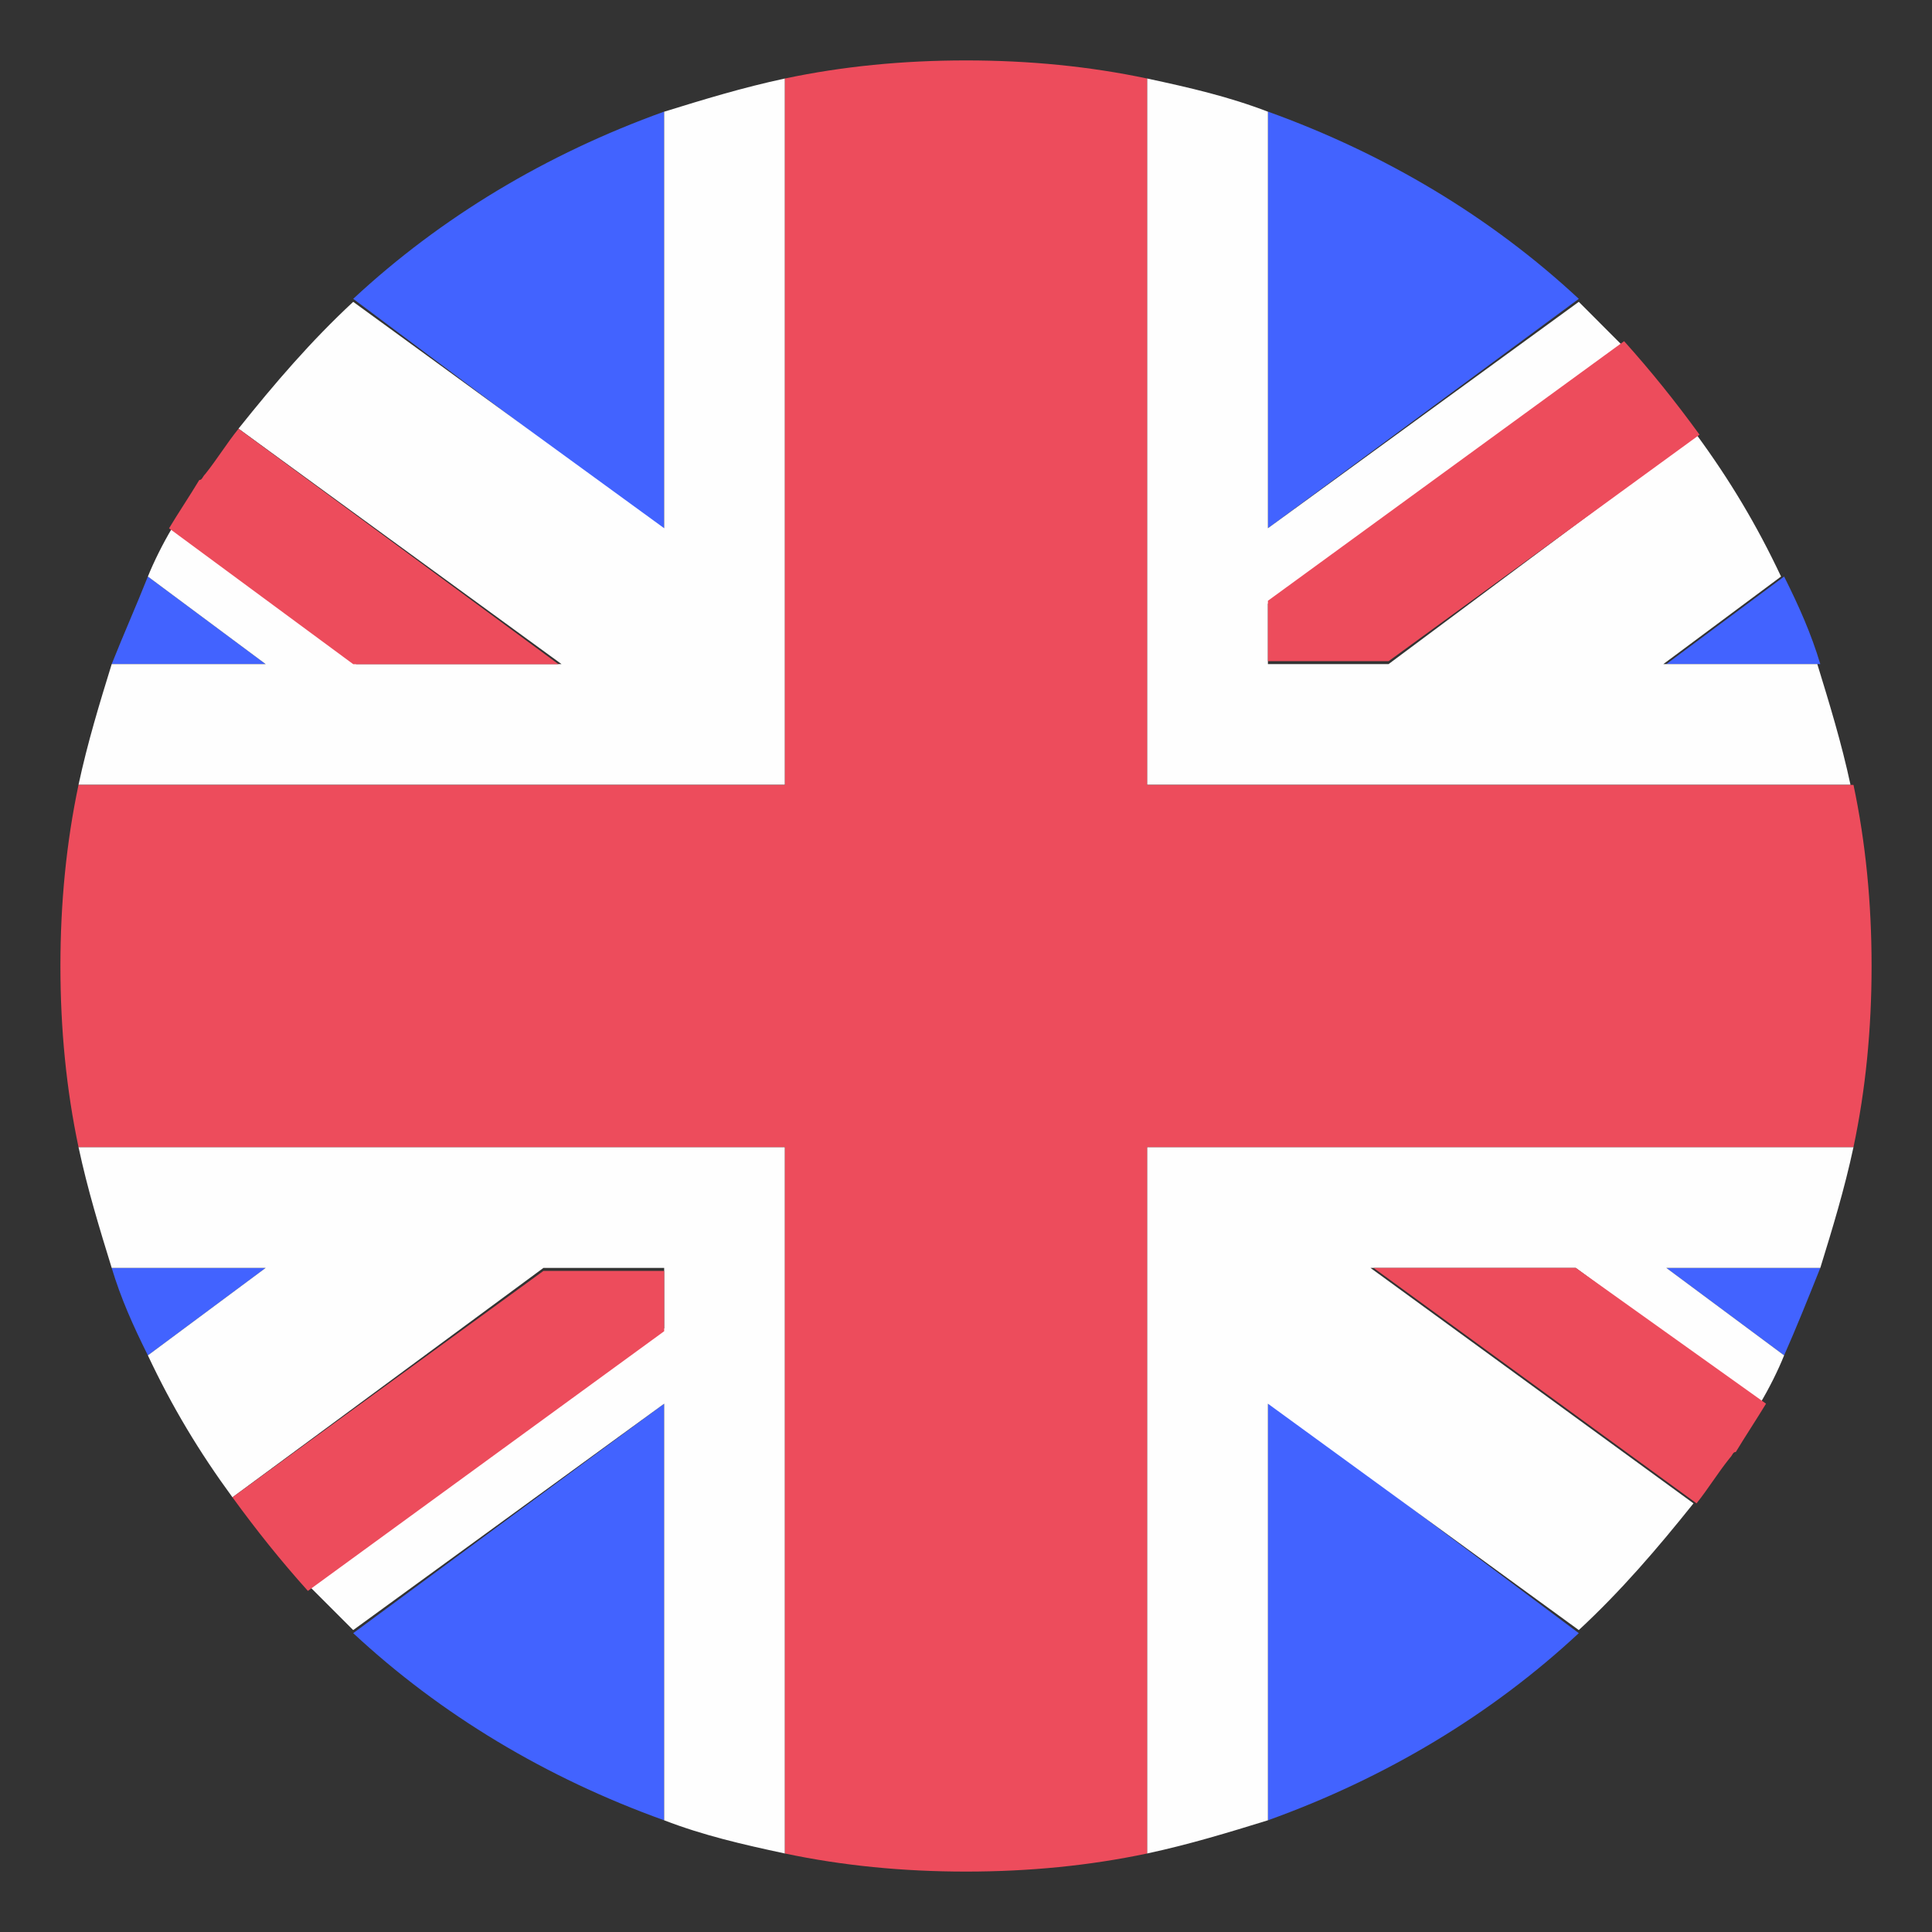 <svg width="22" height="22" viewBox="0 0 22 22" fill="none" xmlns="http://www.w3.org/2000/svg">
<rect x="0" y="0" width="22" height="22" fill="#333333" stroke="none"/>
<g clip-path="url(#clip0_1786_10549)">
<path d="M7.563 20.728V15.984L4.022 18.597C5.019 19.525 6.222 20.247 7.563 20.728ZM14.438 20.728C15.778 20.247 16.981 19.525 17.978 18.597L14.438 15.95V20.728ZM1.272 14.438C1.375 14.781 1.513 15.091 1.684 15.434L3.025 14.438H1.272ZM18.975 14.438L20.316 15.434C20.453 15.125 20.591 14.781 20.728 14.438H18.975Z" fill="#4263FF"/>
<path d="M8.078 13.062H0.894C0.997 13.544 1.134 13.991 1.272 14.438H3.025L1.684 15.434C1.959 16.019 2.269 16.534 2.647 17.05L6.188 14.438H7.563V15.125L3.541 18.081L4.022 18.562L7.563 15.984V20.728C8.009 20.9 8.456 21.003 8.938 21.106V13.062H8.078ZM21.106 13.062H13.062V21.106C13.544 21.003 13.991 20.866 14.438 20.728V15.984L17.978 18.562C18.459 18.116 18.872 17.634 19.284 17.119L15.606 14.438H17.944L20.041 15.984C20.144 15.812 20.247 15.606 20.316 15.434L18.975 14.438H20.728C20.866 13.991 21.003 13.544 21.106 13.062Z" fill="#FEFEFE"/>
<path d="M2.647 17.05C2.922 17.428 3.197 17.772 3.506 18.116L7.563 15.159V14.472H6.188L2.647 17.05ZM15.641 14.438L19.319 17.119C19.456 16.947 19.559 16.775 19.697 16.603C19.731 16.569 19.731 16.534 19.766 16.534C19.869 16.363 20.006 16.156 20.11 15.984L17.944 14.438H15.641Z" fill="#ED4C5C"/>
<path d="M14.438 1.271V6.015L17.978 3.403C16.981 2.475 15.778 1.753 14.438 1.271ZM7.563 1.271C6.222 1.753 5.019 2.475 4.022 3.403L7.563 6.05V1.271ZM20.728 7.562C20.625 7.218 20.488 6.909 20.316 6.565L18.975 7.562H20.728ZM3.025 7.562L1.684 6.565C1.547 6.909 1.409 7.218 1.272 7.562H3.025Z" fill="#4263FF"/>
<path d="M13.922 8.937H21.072C20.969 8.456 20.831 8.009 20.694 7.562H18.941L20.281 6.565C20.006 5.981 19.697 5.465 19.319 4.95L15.812 7.562H14.438V6.875L18.459 3.919L17.978 3.437L14.438 6.015V1.272C13.991 1.1 13.544 0.997 13.062 0.894V8.937H13.922ZM0.894 8.937H8.938V0.894C8.456 0.997 8.009 1.134 7.563 1.272V6.015L4.022 3.437C3.541 3.884 3.128 4.365 2.716 4.881L6.394 7.562H4.056L1.959 6.015C1.856 6.187 1.753 6.394 1.684 6.565L3.025 7.562H1.272C1.134 8.009 0.997 8.456 0.894 8.937Z" fill="#FEFEFE"/>
<path d="M19.353 4.95C19.078 4.572 18.803 4.229 18.494 3.885L14.438 6.841V7.529H15.812L19.353 4.95ZM6.359 7.563L2.716 4.882C2.578 5.054 2.475 5.225 2.338 5.397C2.303 5.432 2.303 5.466 2.269 5.466C2.166 5.638 2.028 5.844 1.925 6.016L4.022 7.563H6.359Z" fill="#ED4C5C"/>
<path d="M21.106 8.938H13.062V0.894C12.409 0.756 11.722 0.688 11 0.688C10.278 0.688 9.591 0.756 8.938 0.894V8.938H0.894C0.756 9.591 0.688 10.278 0.688 11C0.688 11.722 0.756 12.409 0.894 13.062H8.938V21.106C9.591 21.244 10.278 21.312 11 21.312C11.722 21.312 12.409 21.244 13.062 21.106V13.062H21.106C21.244 12.409 21.312 11.722 21.312 11C21.312 10.278 21.244 9.591 21.106 8.938Z" fill="#ED4C5C"/>
</g>
<defs>
<clipPath id="clip0_1786_10549">
<rect width="22" height="22" fill="white"/>
</clipPath>
</defs>
</svg>
